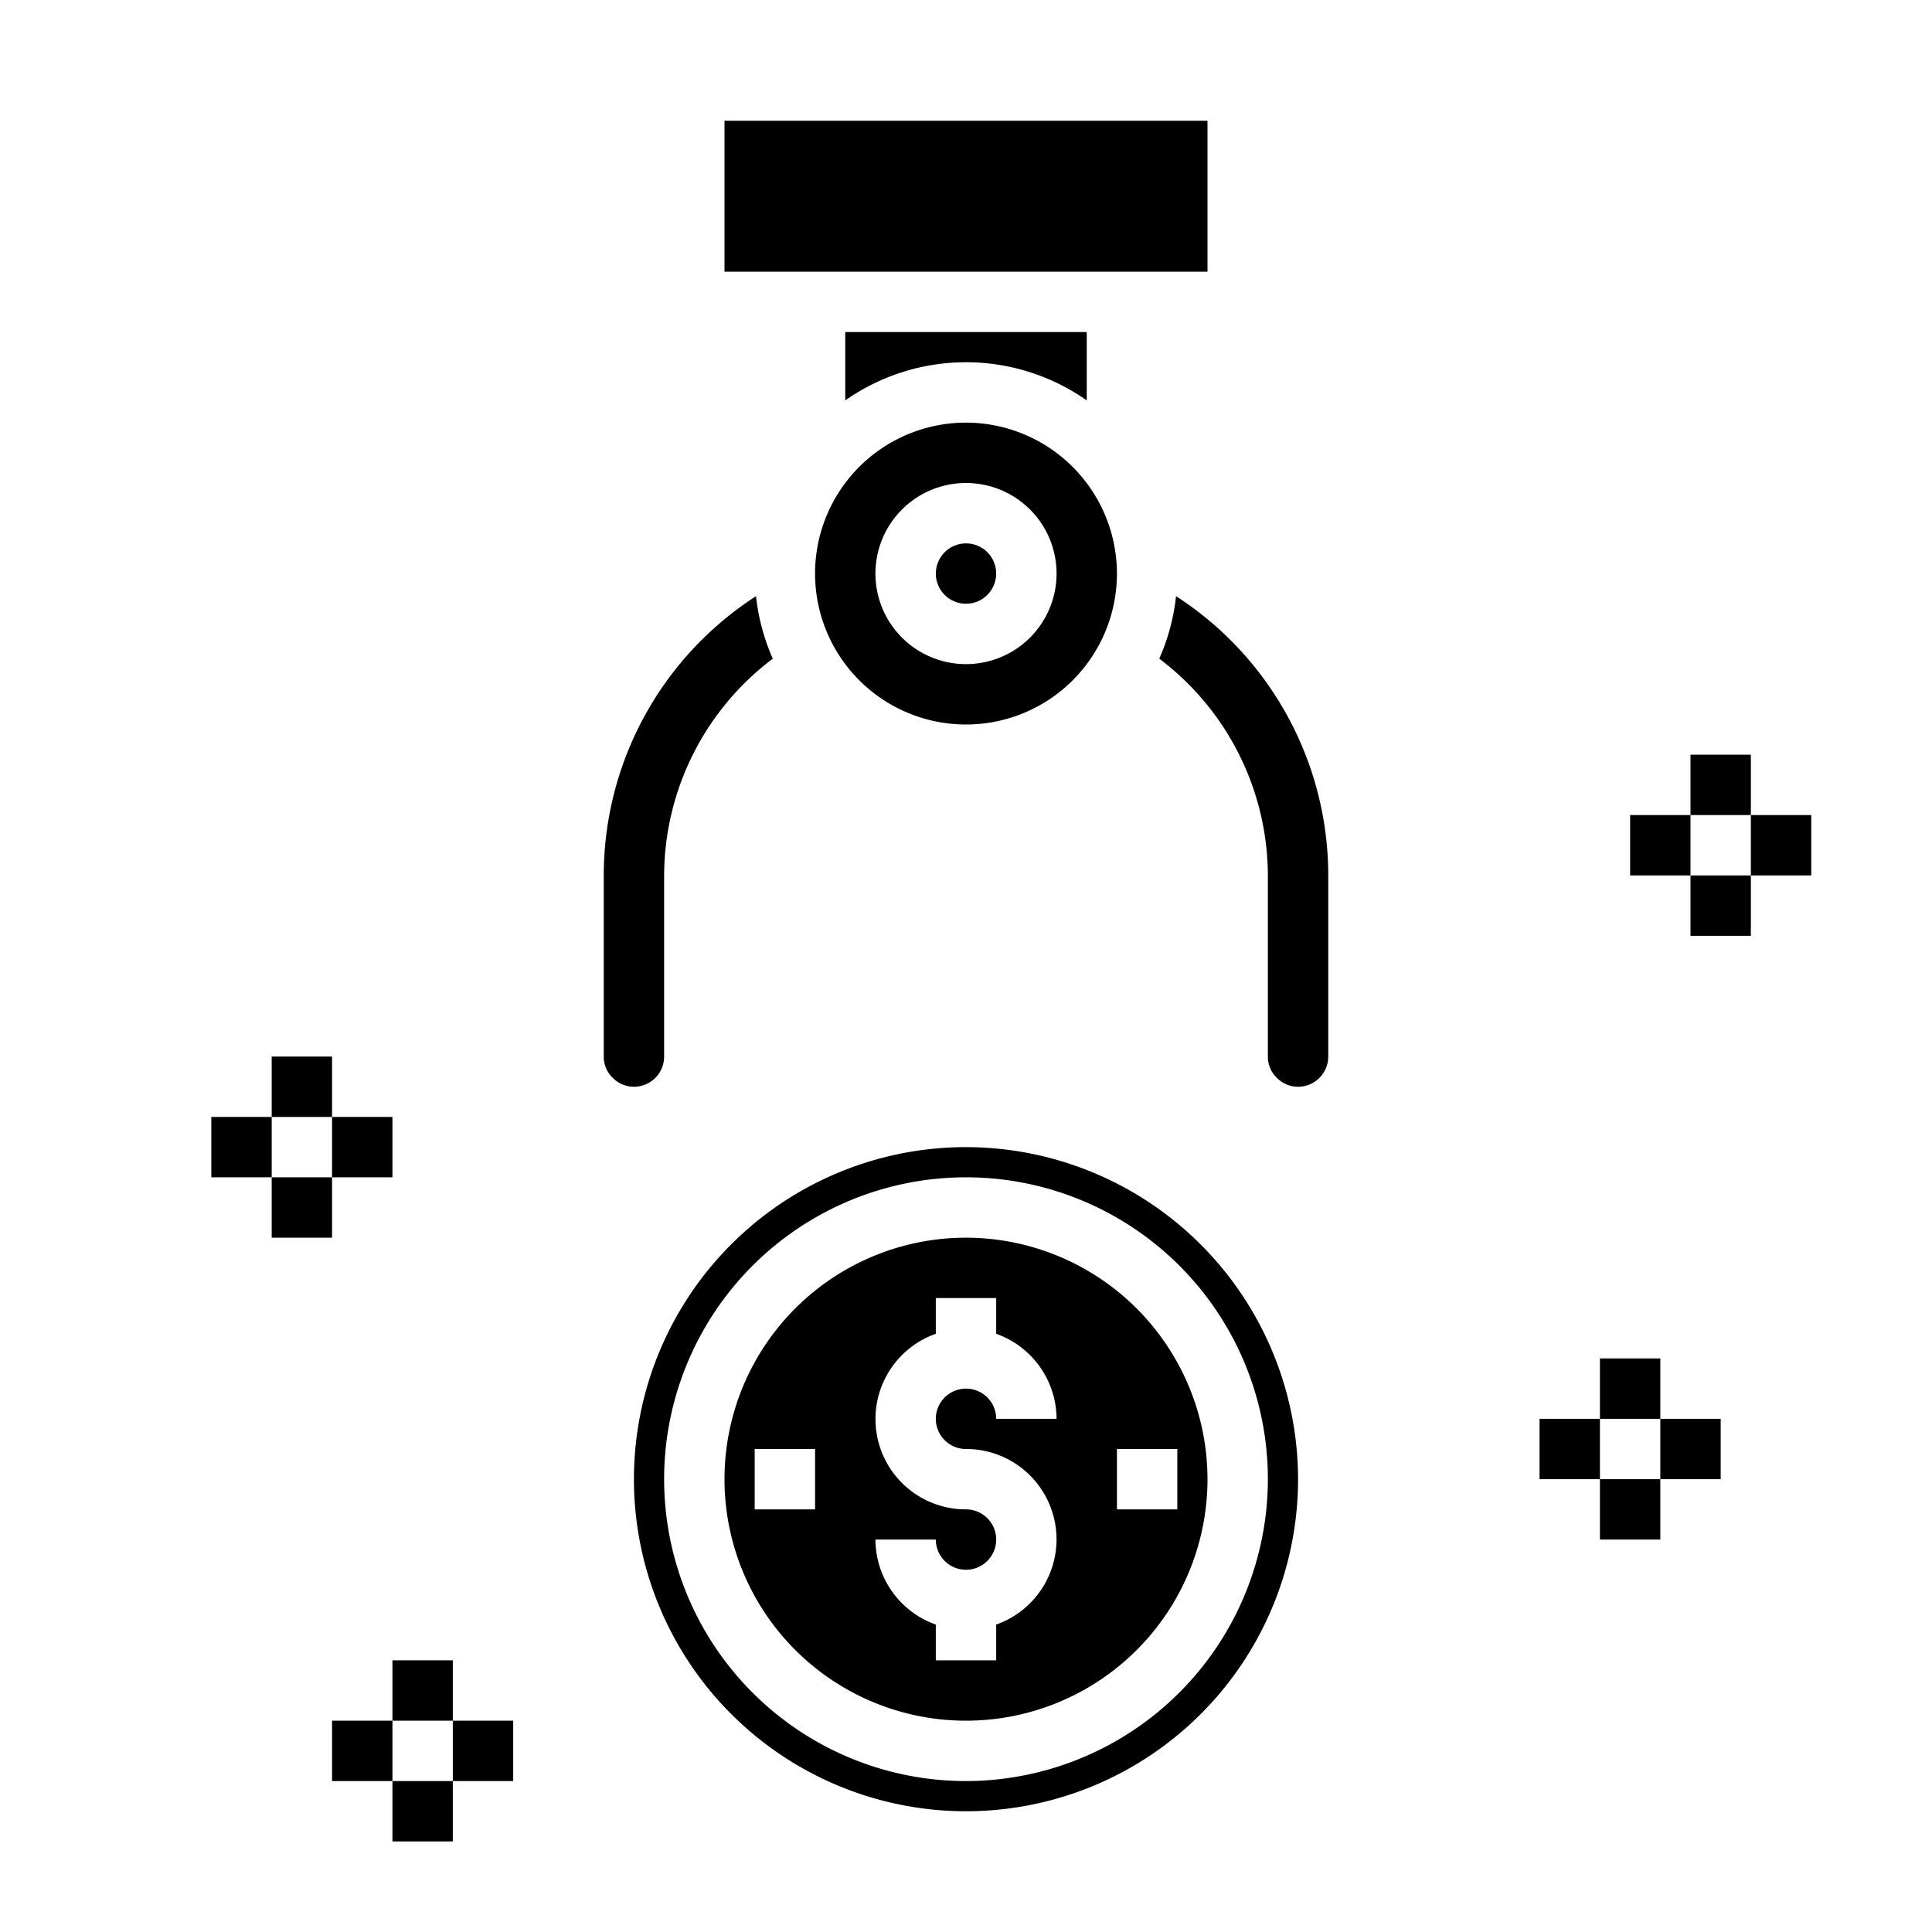 <svg xmlns="http://www.w3.org/2000/svg" viewBox="0 0 64 64" x="0px" y="0px"><g><circle cx="32" cy="19" r="1"></circle><path d="M42.288,35.694A.978.978,0,0,0,43,36a1,1,0,0,0,1-1V29a11.018,11.018,0,0,0-5.042-9.251,6.91,6.91,0,0,1-.556,2.07A9.03,9.03,0,0,1,42,29v6A.957.957,0,0,0,42.288,35.694Z"></path><path d="M32,14a5,5,0,1,0,5,5A5.006,5.006,0,0,0,32,14Zm0,8a3,3,0,1,1,3-3A3,3,0,0,1,32,22Z"></path><rect x="24" y="4" width="16" height="5"></rect><path d="M25.6,21.819a6.91,6.91,0,0,1-.556-2.07A11.018,11.018,0,0,0,20,29v6a.957.957,0,0,0,.288.694A.978.978,0,0,0,21,36a1,1,0,0,0,1-1V29A9.03,9.03,0,0,1,25.6,21.819Z"></path><path d="M36,13.264V11H28v2.264a6.961,6.961,0,0,1,8,0Z"></path><path d="M32,41a8,8,0,1,0,8,8A8.009,8.009,0,0,0,32,41Zm-5,9H25V48h2Zm5-2a2.993,2.993,0,0,1,1,5.816V55H31V53.816A3,3,0,0,1,29,51h2a1,1,0,1,0,1-1,2.993,2.993,0,0,1-1-5.816V43h2v1.184A3,3,0,0,1,35,47H33a1,1,0,1,0-1,1Zm5,2V48h2v2Z"></path><path d="M32,38A11,11,0,1,0,43,49,11.013,11.013,0,0,0,32,38Zm0,21A10,10,0,1,1,42,49,10.011,10.011,0,0,1,32,59Z"></path><rect x="53" y="45" width="2" height="2"></rect><rect x="55" y="47" width="2" height="2"></rect><rect x="51" y="47" width="2" height="2"></rect><rect x="53" y="49" width="2" height="2"></rect><rect x="9" y="35" width="2" height="2"></rect><rect x="11" y="37" width="2" height="2"></rect><rect x="7" y="37" width="2" height="2"></rect><rect x="9" y="39" width="2" height="2"></rect><rect x="13" y="55" width="2" height="2"></rect><rect x="15" y="57" width="2" height="2"></rect><rect x="11" y="57" width="2" height="2"></rect><rect x="13" y="59" width="2" height="2"></rect><rect x="56" y="25" width="2" height="2"></rect><rect x="58" y="27" width="2" height="2"></rect><rect x="54" y="27" width="2" height="2"></rect><rect x="56" y="29" width="2" height="2"></rect></g></svg>